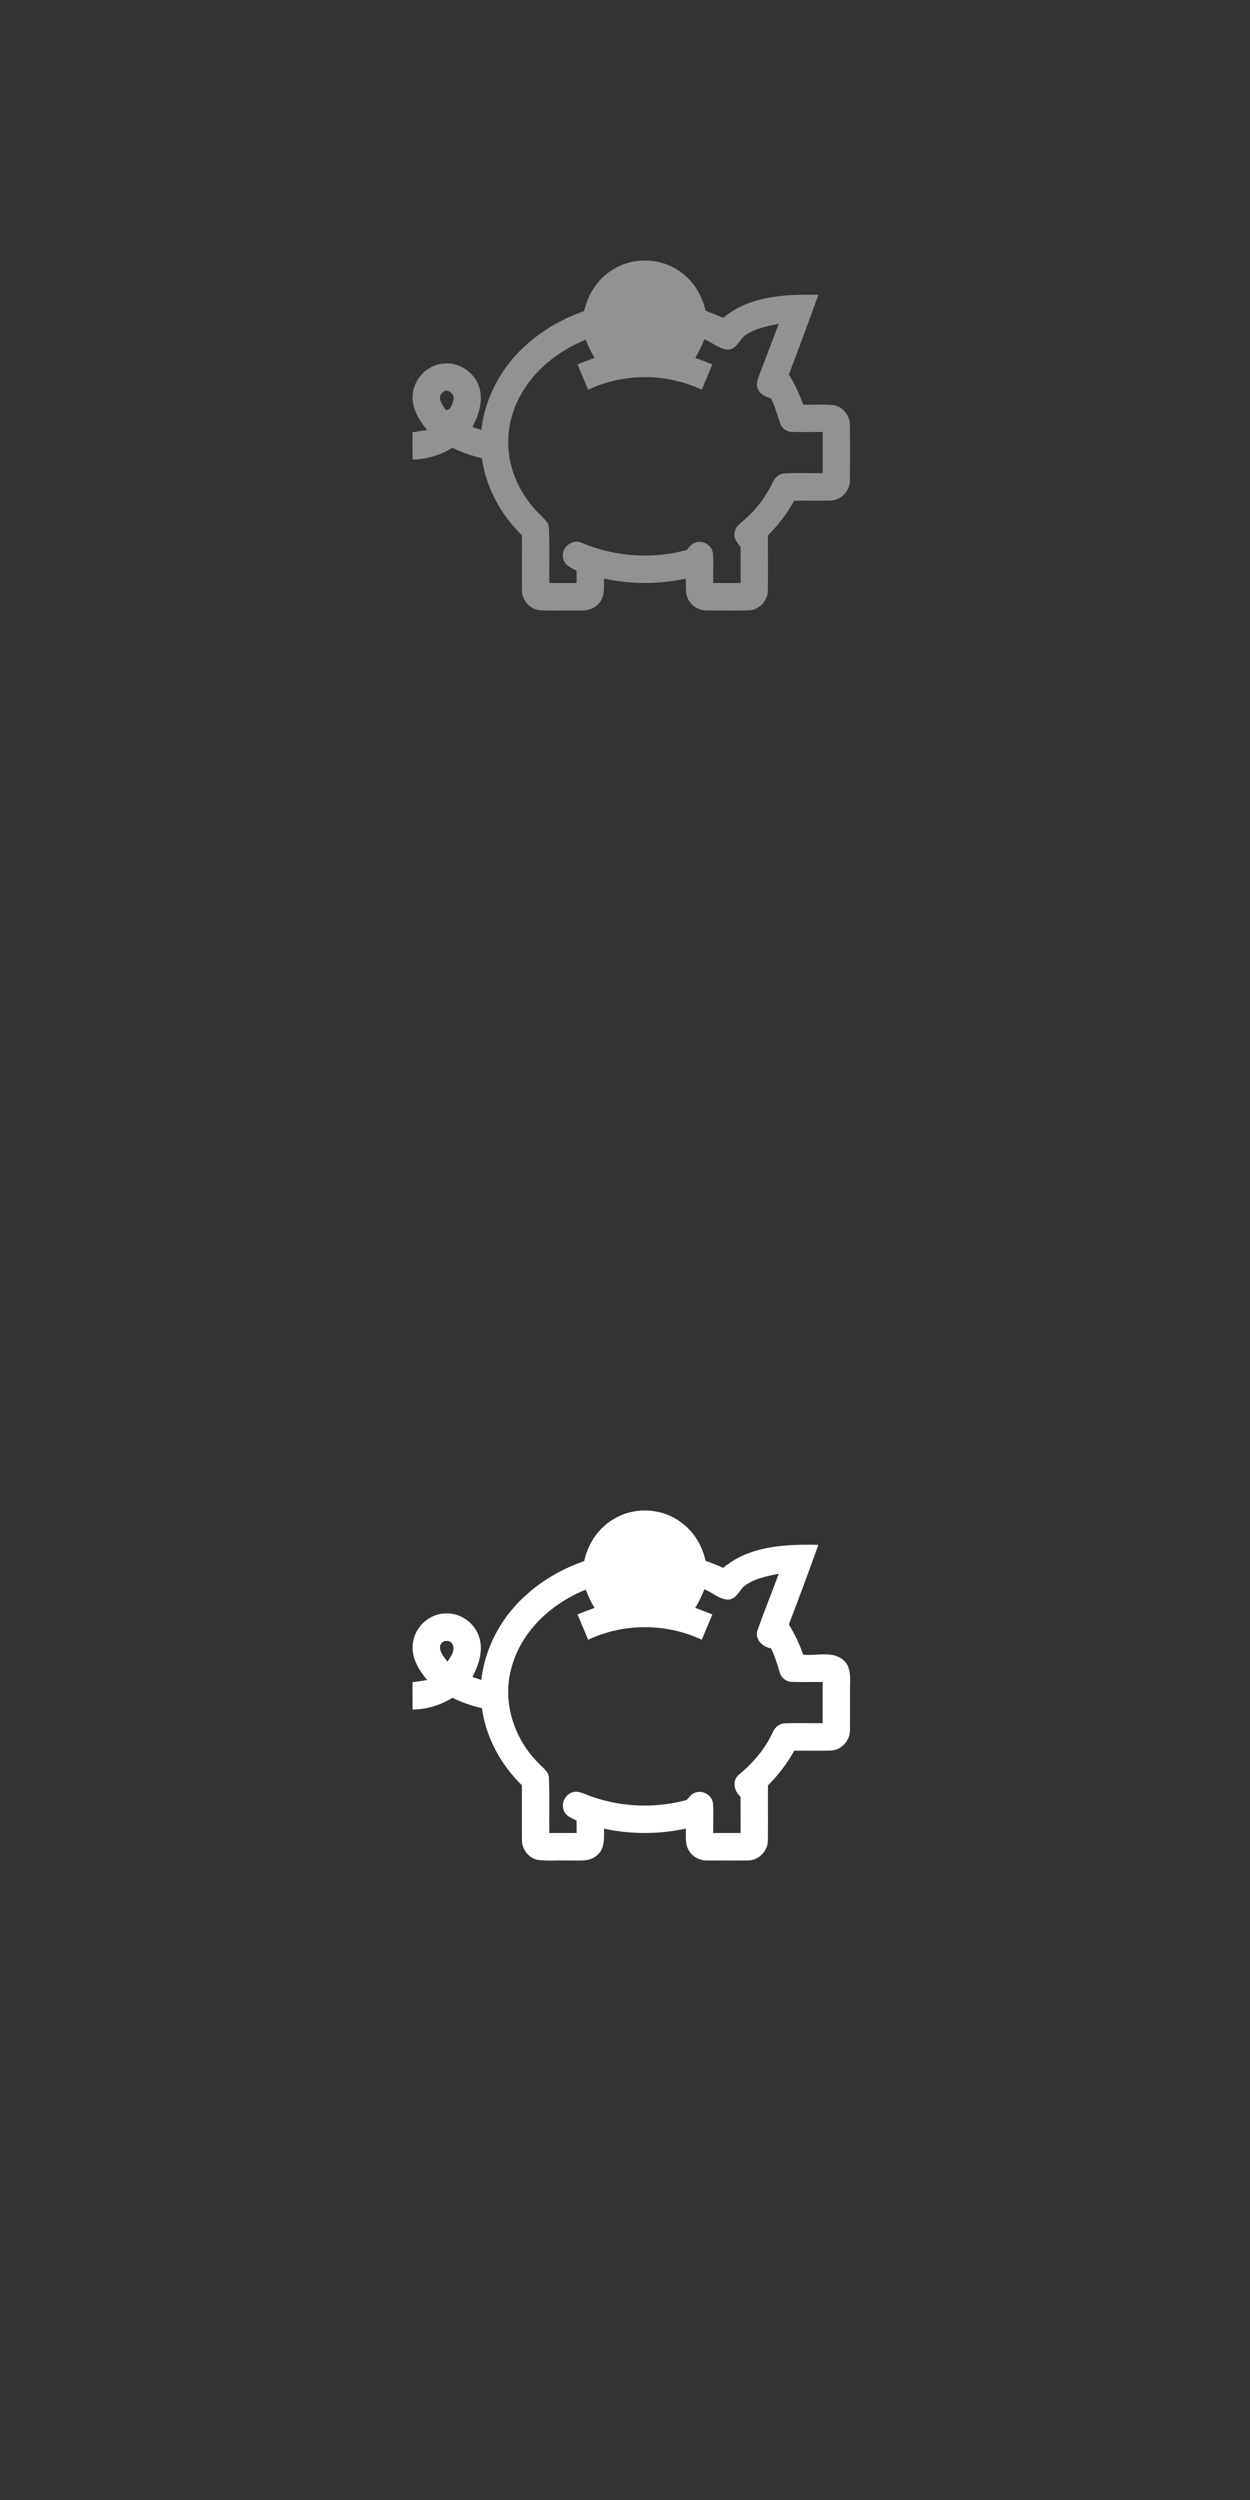 <svg width="100px" height="200px" viewBox="0 0 500 1000" version="1.1" xmlns="http://www.w3.org/2000/svg">
<rect x="0" y="0" width="500" height="1000" fill="#333333" stroke="none"/>
<g id="#929292ff">
<path fill="#929292" opacity="1.00" d=" M 245.00 107.92 C 253.35 102.54 264.96 103.06 272.78 109.19 C 277.72 112.84 280.86 118.42 282.25 124.33 C 284.63 125.18 286.97 126.12 289.29 127.13 C 299.75 118.30 314.29 117.64 327.33 117.94 C 323.56 128.62 319.56 139.20 315.55 149.79 C 317.88 153.60 319.80 157.65 321.28 161.87 C 325.47 162.00 329.70 161.55 333.87 162.12 C 337.32 162.98 339.97 166.31 339.95 169.89 C 340.04 177.27 340.03 184.66 339.96 192.05 C 340.08 196.34 336.34 200.28 332.01 200.22 C 327.23 200.38 322.45 200.18 317.67 200.29 C 314.87 205.41 311.28 210.05 307.17 214.19 C 307.13 221.48 307.25 228.77 307.14 236.07 C 307.24 240.40 303.40 244.28 299.06 244.16 C 293.69 244.25 288.31 244.21 282.95 244.18 C 280.06 244.26 277.16 242.86 275.65 240.37 C 273.91 237.72 274.45 234.41 274.32 231.43 C 263.58 233.77 252.37 233.77 241.62 231.47 C 241.51 234.65 242.04 238.27 239.89 240.95 C 238.11 243.44 234.95 244.37 232.01 244.21 C 226.67 244.13 221.32 244.36 215.99 244.09 C 211.95 243.79 208.70 240.01 208.79 236.00 C 208.70 228.71 208.81 221.42 208.76 214.12 C 200.33 205.87 194.37 195.01 192.76 183.26 C 188.66 182.36 184.71 180.92 180.92 179.13 C 176.16 182.12 170.65 183.71 165.03 183.85 C 164.99 180.20 164.99 176.55 165.00 172.91 C 166.95 172.63 168.91 172.33 170.85 172.01 C 167.36 167.85 164.24 162.56 165.21 156.91 C 166.09 150.69 171.72 145.56 178.02 145.38 C 184.42 144.95 190.63 149.67 191.97 155.93 C 193.17 161.07 191.28 166.26 188.99 170.81 C 190.17 171.20 191.35 171.58 192.54 171.97 C 194.06 158.57 201.01 146.05 211.23 137.31 C 217.77 131.58 225.50 127.30 233.68 124.41 C 235.15 117.72 239.09 111.52 245.00 107.92 M 298.14 134.09 C 295.66 135.92 294.58 139.94 290.94 139.85 C 287.53 139.53 284.86 136.95 281.73 135.74 C 280.72 138.31 279.53 140.79 278.11 143.15 C 280.40 144.00 282.67 144.87 284.94 145.77 C 283.53 149.14 282.11 152.51 280.70 155.88 C 266.48 149.21 249.47 149.17 235.26 155.90 C 233.83 152.52 232.41 149.15 231.00 145.77 C 233.25 144.87 235.51 143.99 237.79 143.15 C 236.43 140.82 235.25 138.40 234.29 135.88 C 225.52 139.49 217.45 145.10 211.71 152.72 C 205.99 160.17 202.74 169.62 203.36 179.05 C 203.91 189.21 208.78 198.88 216.06 205.91 C 217.45 207.43 219.48 208.82 219.56 211.09 C 219.89 218.45 219.62 225.83 219.71 233.20 C 223.35 233.20 227.00 233.20 230.65 233.20 C 230.64 231.54 230.64 229.89 230.64 228.24 C 228.34 227.19 225.48 225.91 225.22 223.02 C 224.41 218.92 229.16 215.21 232.92 217.24 C 246.03 222.71 260.95 223.77 274.67 219.99 C 275.69 218.93 276.58 217.56 278.07 217.07 C 281.12 215.83 284.96 218.18 285.20 221.48 C 285.46 225.38 285.21 229.29 285.29 233.20 C 288.94 233.20 292.59 233.20 296.24 233.20 C 296.22 228.38 296.28 223.56 296.20 218.74 C 294.90 217.11 293.32 215.28 293.84 213.02 C 294.11 210.66 296.24 209.32 297.82 207.83 C 302.57 203.77 306.36 198.65 309.06 193.02 C 309.90 191.04 311.68 189.37 313.95 189.36 C 318.98 189.10 324.02 189.35 329.06 189.26 C 329.06 183.78 329.06 178.29 329.06 172.80 C 325.00 172.74 320.93 172.91 316.88 172.76 C 314.93 172.76 312.94 171.61 312.22 169.77 C 310.97 166.29 310.09 162.68 308.42 159.36 C 306.40 158.73 304.14 157.91 303.26 155.80 C 302.24 153.85 303.08 151.69 303.78 149.80 C 306.38 143.05 308.95 136.28 311.50 129.50 C 306.89 130.42 302.08 131.37 298.14 134.09 M 177.12 156.89 C 174.60 158.81 176.92 162.14 178.37 163.98 C 180.44 164.13 180.87 161.51 181.35 160.00 C 182.10 157.67 179.04 155.08 177.12 156.89 Z" />
</g>
<g id="#ffffffff">
<path fill="#ffffff" opacity="1.00" d=" M 246.19 607.21 C 254.42 602.56 265.32 603.36 272.77 609.19 C 277.70 612.83 280.89 618.40 282.23 624.33 C 284.62 625.16 286.98 626.10 289.30 627.14 C 299.74 618.28 314.30 617.65 327.34 617.94 C 323.56 628.61 319.56 639.21 315.55 649.79 C 317.89 653.60 319.82 657.65 321.28 661.87 C 326.49 662.44 332.63 660.30 337.11 663.82 C 340.20 666.23 340.13 670.42 340.02 673.97 C 339.95 680.00 340.07 686.04 339.97 692.09 C 340.05 696.34 336.36 700.25 332.06 700.23 C 327.27 700.36 322.47 700.20 317.67 700.29 C 314.88 705.41 311.29 710.06 307.17 714.18 C 307.14 721.46 307.23 728.73 307.15 736.01 C 307.27 740.37 303.41 744.29 299.03 744.17 C 293.67 744.24 288.31 744.21 282.95 744.19 C 280.08 744.27 277.20 742.87 275.68 740.42 C 273.90 737.77 274.44 734.42 274.33 731.43 C 263.58 733.77 252.36 733.78 241.61 731.46 C 241.62 735.05 242.01 739.35 238.97 741.97 C 235.79 745.08 231.01 744.02 227.00 744.20 C 222.98 744.06 218.91 744.53 214.92 743.92 C 211.36 743.11 208.72 739.62 208.78 735.99 C 208.71 728.70 208.79 721.40 208.76 714.11 C 200.33 705.87 194.36 695.00 192.77 683.25 C 188.69 682.36 184.72 680.99 181.00 679.10 C 176.21 682.08 170.68 683.73 165.04 683.84 C 164.98 680.19 165.00 676.54 165.00 672.89 C 166.96 672.64 168.93 672.34 170.88 671.99 C 167.32 667.85 164.20 662.48 165.23 656.81 C 166.14 650.62 171.78 645.54 178.05 645.38 C 184.12 644.99 190.05 649.21 191.73 655.04 C 193.37 660.40 191.45 666.02 188.98 670.80 C 190.17 671.18 191.35 671.58 192.54 671.98 C 194.04 658.55 201.03 646.01 211.27 637.27 C 217.81 631.56 225.52 627.28 233.70 624.42 C 235.20 617.25 239.69 610.70 246.19 607.21 M 297.56 634.55 C 295.52 636.48 294.32 639.93 290.99 639.84 C 287.54 639.59 284.88 636.91 281.72 635.73 C 280.75 638.31 279.54 640.79 278.10 643.15 C 280.39 643.98 282.67 644.86 284.94 645.77 C 283.53 649.14 282.11 652.51 280.70 655.89 C 266.48 649.20 249.47 649.18 235.26 655.90 C 233.84 652.52 232.41 649.15 231.00 645.77 C 233.25 644.86 235.52 643.98 237.80 643.15 C 236.41 640.83 235.23 638.40 234.30 635.87 C 220.35 641.46 208.00 652.92 204.39 667.87 C 200.91 681.23 205.81 695.84 215.53 705.38 C 217.01 707.08 219.36 708.47 219.55 710.94 C 219.88 718.35 219.62 725.78 219.70 733.20 C 223.35 733.20 227.00 733.20 230.65 733.20 C 230.65 731.53 230.65 729.87 230.64 728.22 C 228.83 727.27 226.53 726.58 225.67 724.52 C 224.21 721.63 225.95 717.75 229.07 716.91 C 230.81 716.28 232.56 717.10 234.18 717.69 C 246.94 722.86 261.41 723.59 274.68 720.00 C 275.70 718.89 276.61 717.51 278.12 717.05 C 281.18 715.85 284.98 718.22 285.21 721.51 C 285.44 725.40 285.22 729.30 285.29 733.20 C 288.94 733.20 292.59 733.20 296.24 733.20 C 296.22 728.36 296.27 723.52 296.21 718.69 C 293.58 716.47 292.72 712.06 295.69 709.75 C 301.20 705.19 305.98 699.66 309.00 693.13 C 309.84 691.01 311.78 689.29 314.16 689.33 C 319.12 689.14 324.09 689.32 329.06 689.27 C 329.06 683.77 329.06 678.29 329.06 672.80 C 324.98 672.75 320.89 672.90 316.82 672.76 C 314.66 672.77 312.58 671.27 311.98 669.20 C 310.95 665.86 309.95 662.50 308.43 659.35 C 305.04 658.83 301.70 655.62 303.05 651.99 C 305.71 644.44 308.74 637.02 311.50 629.51 C 306.67 630.47 301.54 631.44 297.56 634.55 M 176.07 658.23 C 175.61 660.77 177.62 662.76 178.96 664.67 C 180.22 662.75 182.09 660.49 181.15 658.06 C 180.38 655.65 176.72 655.86 176.07 658.23 Z" />
</g>
</svg>